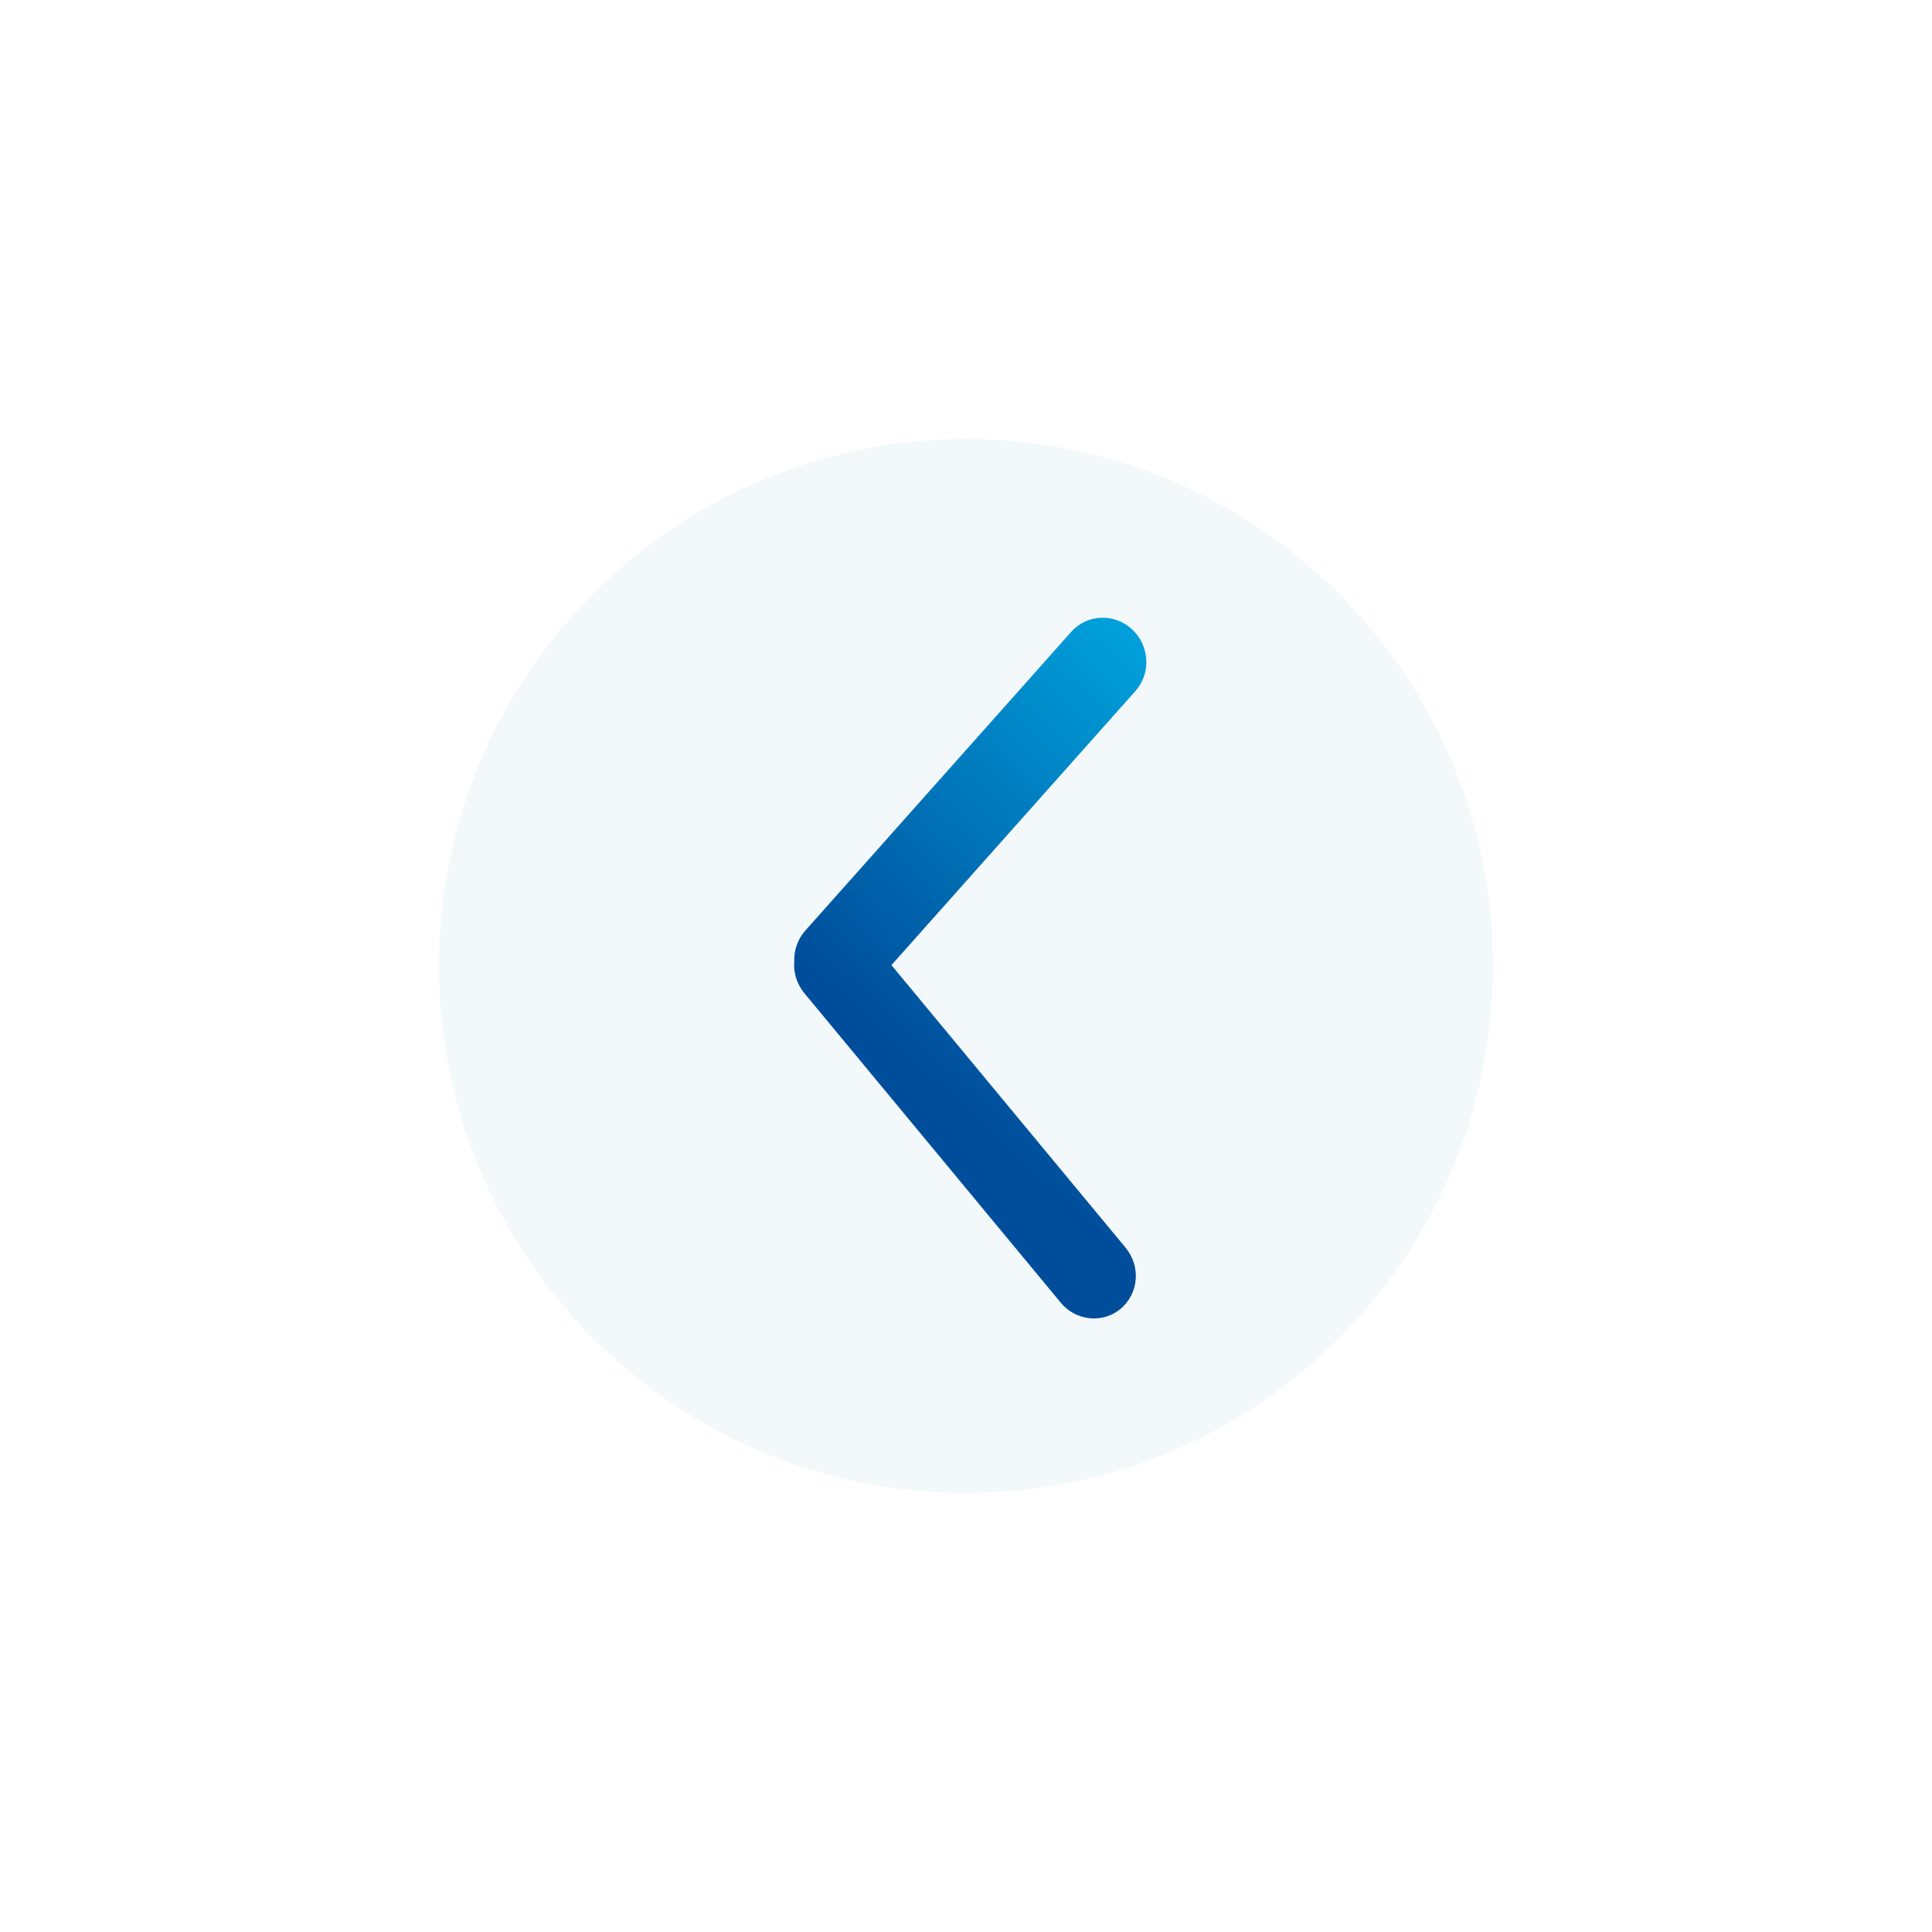 <svg width="60" height="60" viewBox="0 0 44 44" fill="none" xmlns="http://www.w3.org/2000/svg">
<g filter="url(#filter0_d_3053_1798)">
<path d="M22 34C28.627 34 34 28.628 34 22C34 15.373 28.627 10 22 10C15.373 10 10 15.373 10 22C10 28.628 15.373 34 22 34Z" fill="#F3F8FB"/>
</g>
<path d="M20.302 21.98L25.861 15.735C26.033 15.54 26.121 15.284 26.106 15.021C26.091 14.759 25.974 14.511 25.78 14.331C25.684 14.242 25.572 14.174 25.451 14.129C25.329 14.084 25.2 14.064 25.071 14.069C24.942 14.075 24.816 14.106 24.7 14.161C24.584 14.216 24.481 14.294 24.396 14.39L18.335 21.2C18.17 21.387 18.083 21.63 18.089 21.881C18.089 21.885 18.088 21.89 18.088 21.895C18.067 22.153 18.148 22.411 18.314 22.614L24.158 29.668C24.24 29.767 24.34 29.85 24.454 29.911C24.567 29.971 24.691 30.009 24.819 30.022C24.946 30.035 25.074 30.022 25.196 29.984C25.317 29.947 25.43 29.885 25.527 29.803C25.722 29.636 25.844 29.398 25.865 29.14C25.886 28.882 25.804 28.624 25.639 28.421L20.302 21.98Z" fill="url(#paint0_linear_3053_1798)"/>
<defs>
<filter id="filter0_d_3053_1798" x="0" y="0" width="44" height="44" filterUnits="userSpaceOnUse" color-interpolation-filters="sRGB">
<feFlood flood-opacity="0" result="BackgroundImageFix"/>
<feColorMatrix in="SourceAlpha" type="matrix" values="0 0 0 0 0 0 0 0 0 0 0 0 0 0 0 0 0 0 127 0" result="hardAlpha"/>
<feOffset/>
<feGaussianBlur stdDeviation="5"/>
<feComposite in2="hardAlpha" operator="out"/>
<feColorMatrix type="matrix" values="0 0 0 0 0 0 0 0 0 0 0 0 0 0 0 0 0 0 0.16 0"/>
<feBlend mode="normal" in2="BackgroundImageFix" result="effect1_dropShadow_3053_1798"/>
<feBlend mode="normal" in="SourceGraphic" in2="effect1_dropShadow_3053_1798" result="shape"/>
</filter>
<linearGradient id="paint0_linear_3053_1798" x1="18.5" y1="22" x2="25.473" y2="14.475" gradientUnits="userSpaceOnUse">
<stop stop-color="#004E9B"/>
<stop offset="1" stop-color="#009FDA"/>
</linearGradient>
</defs>
</svg>
